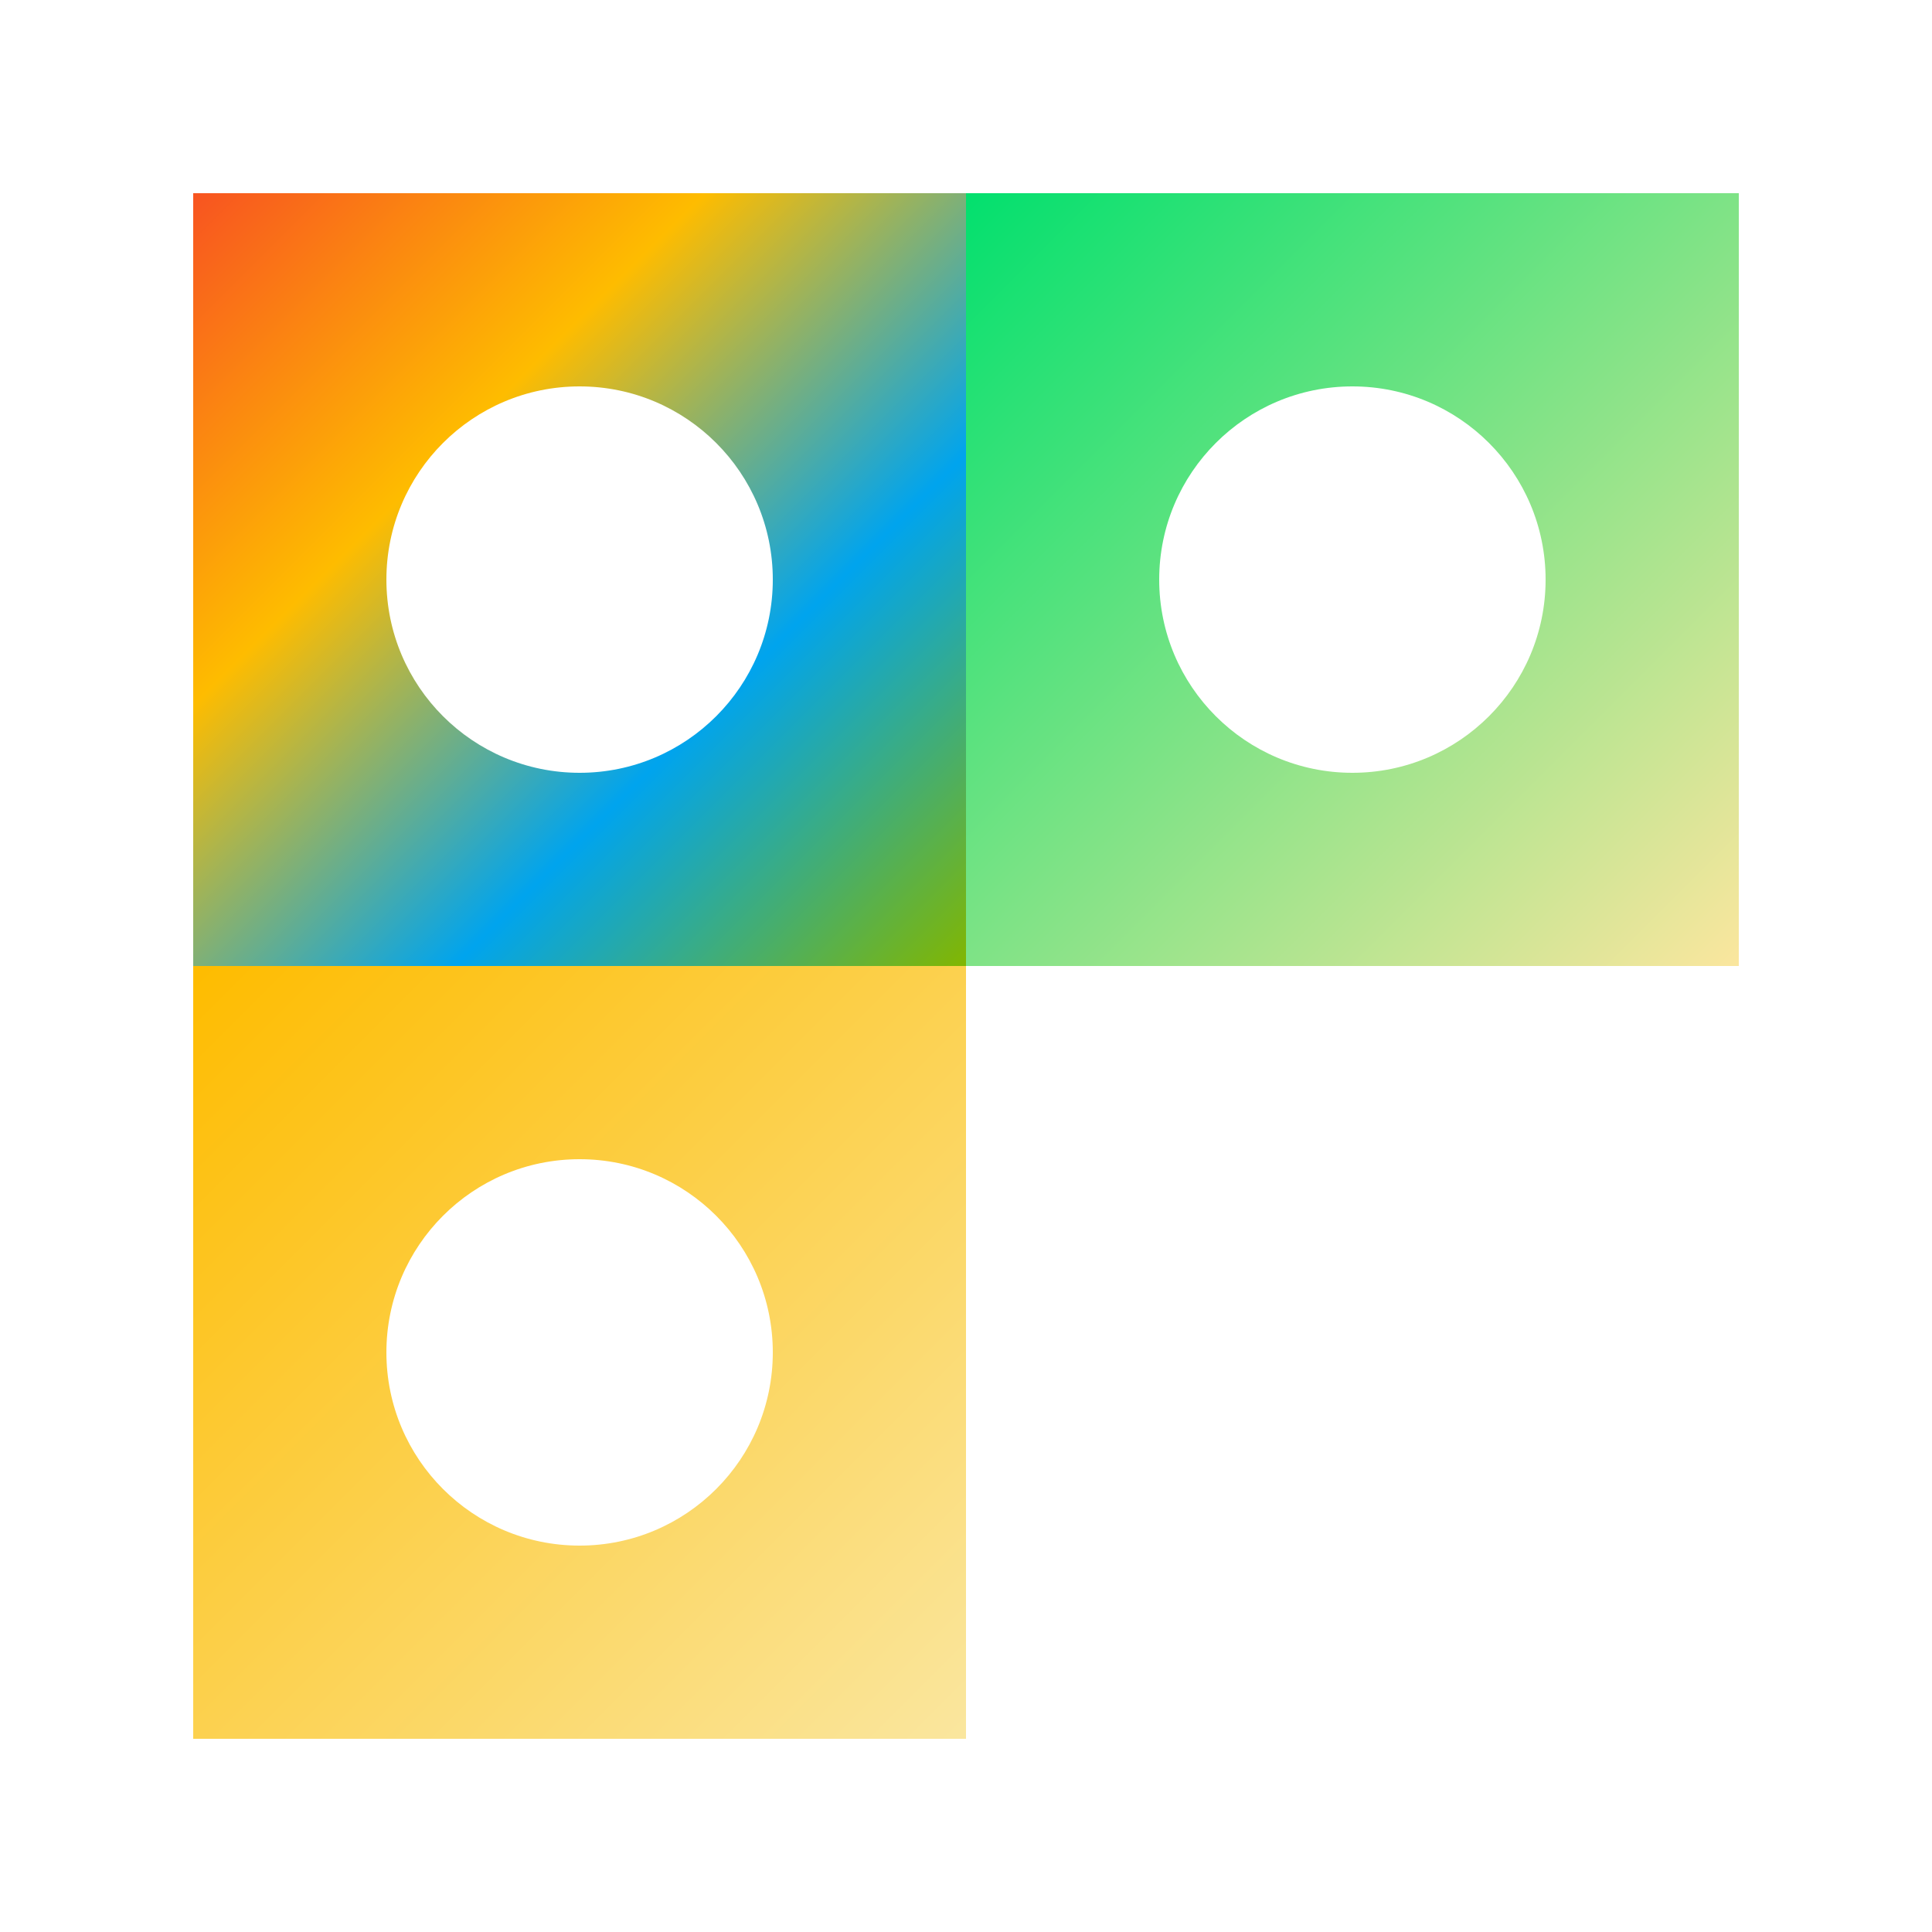 <svg xmlns="http://www.w3.org/2000/svg" viewBox="0 0 50 50">
  <defs>
    <linearGradient id="a" x1="0%" y1="0%" x2="100%" y2="100%">
      <stop offset="0%" style="stop-color:#f85520;stop-opacity:1"/>
      <stop offset="33%" style="stop-color:#febc00;stop-opacity:1"/>
      <stop offset="67%" style="stop-color:#00a4ee;stop-opacity:1"/>
      <stop offset="100%" style="stop-color:#80b604;stop-opacity:1"/>
    </linearGradient>
    <linearGradient id="b" x1="0%" y1="0%" x2="100%" y2="100%">
      <stop offset="0%" style="stop-color:#03e06e;stop-opacity:1"/>
      <stop offset="100%" style="stop-color:#fae69e;stop-opacity:1"/>
    </linearGradient>
    <linearGradient id="c" x1="0%" y1="0%" x2="100%" y2="100%">
      <stop offset="0%" style="stop-color:#febc00;stop-opacity:1"/>
      <stop offset="100%" style="stop-color:#fae69e;stop-opacity:1"/>
    </linearGradient>
  </defs>
  <path fill="#fff" d="M0 0h50v50H0z"/>
  <path fill="url(#a)" d="M5 5h20v20H5z"/>
  <circle cx="15" cy="15" r="5" fill="#fff"/>
  <path fill="url(#b)" d="M25 5h20v20H25z"/>
  <circle cx="35" cy="15" r="5" fill="#fff"/>
  <path fill="url(#c)" d="M5 25h20v20H5z"/>
  <circle cx="15" cy="35" r="5" fill="#fff"/>
</svg>
